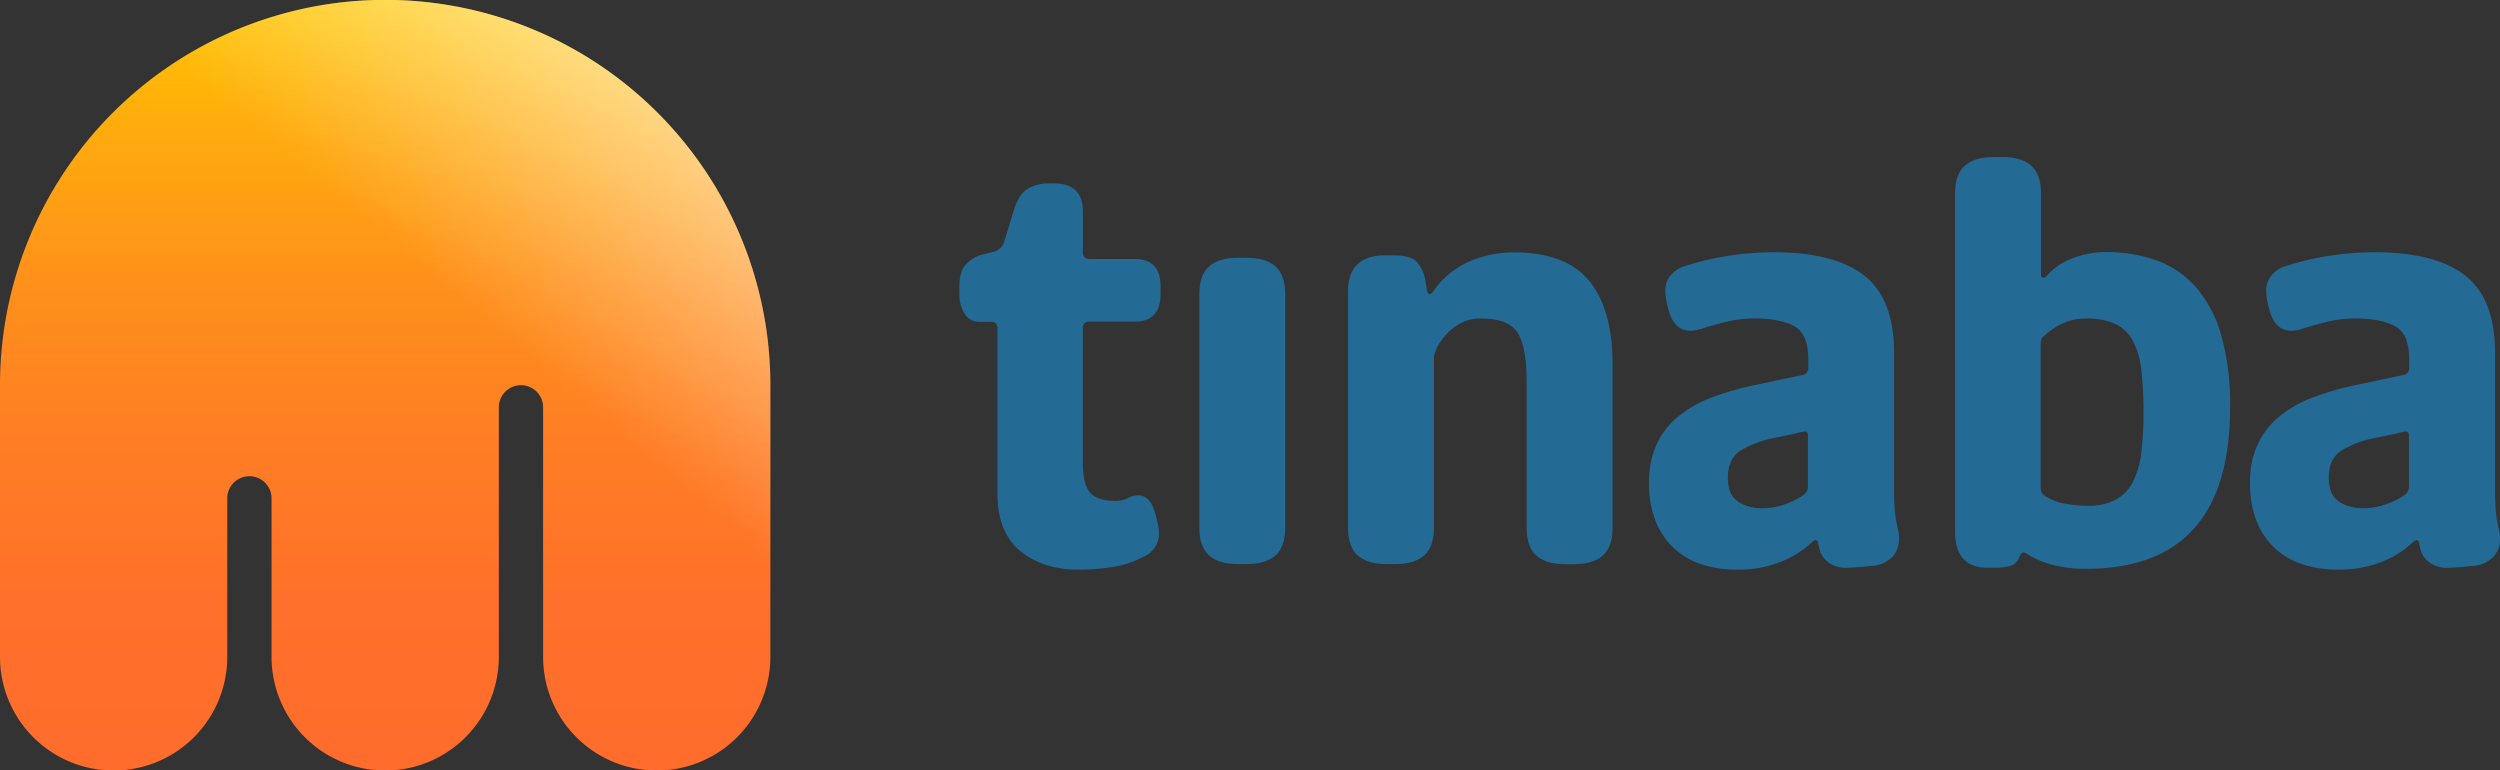 <svg id="Layer_1" data-name="Layer 1" xmlns="http://www.w3.org/2000/svg" xmlns:xlink="http://www.w3.org/1999/xlink" viewBox="0 0 649.04 200"><rect x="0" y="0" width="649.04" height="200" fill="#333333" stroke="none"/><defs><style>.cls-1{fill:#236a95;}.cls-2{fill:url(#linear-gradient);}.cls-3{fill:url(#linear-gradient-2);}</style><linearGradient id="linear-gradient" x1="102.88" y1="203.46" x2="102.88" y2="3.46" gradientUnits="userSpaceOnUse"><stop offset="0" stop-color="#ff6c2c"/><stop offset="0.21" stop-color="#ff702a"/><stop offset="0.42" stop-color="#ff7d24"/><stop offset="0.64" stop-color="#ff911a"/><stop offset="0.85" stop-color="#ffae0c"/><stop offset="1" stop-color="#ffc600"/></linearGradient><linearGradient id="linear-gradient-2" x1="179.54" y1="34.52" x2="117" y2="109.05" gradientUnits="userSpaceOnUse"><stop offset="0" stop-color="#fff" stop-opacity="0.5"/><stop offset="0.75" stop-color="#fff" stop-opacity="0"/></linearGradient></defs><title>logo-horizontal</title><path class="cls-1" d="M260.05,87h-3a4.35,4.35,0,0,1-3.67-2,9,9,0,0,1-1.43-5.34V77.87q0-3.82,1.59-5.66a8.83,8.83,0,0,1,4.3-2.63l3.19-.8a3.92,3.92,0,0,0,2.39-2.07l2.55-8.29q1.27-4.3,3.5-5.82a10.64,10.64,0,0,1,6.06-1.52h1q7.49,0,7.49,7.33V68.95a1.62,1.62,0,0,0,1.91,1.75H297.5q6.69,0,6.69,7.17v1.91q0,7.17-6.69,7.17H285.71A1.55,1.55,0,0,0,284,88.71v34.9q0,5.42,1.83,7.65t6.62,2.23a6.9,6.9,0,0,0,3.27-.72,5.59,5.59,0,0,1,2.63-.72q3.19,0,4.46,4.78c0.32,1.17.56,2.13,0.72,2.87a9.94,9.94,0,0,1,.24,2.07q0,4.62-4.62,6.54a25.73,25.73,0,0,1-7.65,2.39,57.53,57.53,0,0,1-8.77.64q-9.08,0-15-4.86t-5.9-15.06V88.71A1.55,1.55,0,0,0,260.05,87Z" transform="translate(-2.88 -3.46)"/><path class="cls-1" d="M316.79,72.61q2.55-2.23,7.49-2.23h2.23q4.94,0,7.49,2.23t2.55,7.33v60.4q0,5.1-2.55,7.33t-7.49,2.23h-2.39q-4.78,0-7.33-2.23t-2.55-7.33V79.94Q314.24,74.84,316.79,72.61Z" transform="translate(-2.88 -3.46)"/><path class="cls-1" d="M362.68,69.74h2.07q4.46,0,6.06,1.83a9.22,9.22,0,0,1,2.07,4.54l0.48,2.71c0.11,0.64.32,1,.64,1a1.29,1.29,0,0,0,1-.8,22.7,22.7,0,0,1,9.64-7.81,29.65,29.65,0,0,1,11.23-2.23q13.54,0,19.6,7.41t6.06,21.59v42.39q0,5.1-2.55,7.33t-7.49,2.23h-2.39q-4.78,0-7.33-2.23t-2.55-7.33V102.57q0-8.92-2.31-12.67t-9.64-3.75a10.92,10.92,0,0,0-6.77,2.23,15.84,15.84,0,0,0-4.54,5.26c-0.21.53-.4,1-0.56,1.44a4.57,4.57,0,0,0-.24,1.59v43.67q0,5.1-2.55,7.33t-7.49,2.23h-2.39q-4.78,0-7.33-2.23t-2.55-7.33V79.15Q352.8,69.74,362.68,69.74Z" transform="translate(-2.88 -3.46)"/><path class="cls-1" d="M433,118.75a20.46,20.46,0,0,1,5.58-7.17,30.76,30.76,0,0,1,8.53-4.86A72.42,72.42,0,0,1,458,103.53l12.75-2.71a1.77,1.77,0,0,0,1.59-1.91V96.67q0-6.53-3.66-8.53t-10.52-2a29.81,29.81,0,0,0-6.77.8q-3.43.8-6.93,1.91a8.57,8.57,0,0,1-2.71.48q-4.31,0-5.74-5.58a22.69,22.69,0,0,1-.64-2.95,15.56,15.56,0,0,1-.16-2A6.12,6.12,0,0,1,436.54,75a7.69,7.69,0,0,1,4.06-2.55,70.18,70.18,0,0,1,11.31-2.63,78.06,78.06,0,0,1,11.47-.87q15.78,0,23.51,6.06t7.73,20.08v35.86q0,2.87.16,4.7t0.4,3.11q0.24,1.28.48,2.31a9.67,9.67,0,0,1,.24,2.15,6.85,6.85,0,0,1-1.83,4.94,8.35,8.35,0,0,1-5.5,2.23q-1.27.16-3.35,0.32t-2.87.16a7.68,7.68,0,0,1-4.62-1.28,6.39,6.39,0,0,1-2.39-3.19c-0.21-.85-0.37-1.52-0.48-2a0.72,0.72,0,0,0-.48-0.72,1.38,1.38,0,0,0-1,.48,26.1,26.1,0,0,1-8.21,5.18,29.91,29.91,0,0,1-11.4,2,29.09,29.09,0,0,1-9.08-1.35,19.27,19.27,0,0,1-7.17-4.14,19.55,19.55,0,0,1-4.78-7A26.33,26.33,0,0,1,431,128.71,23.13,23.13,0,0,1,433,118.75Zm21,14.9a11.39,11.39,0,0,0,6.46,1.75,17.08,17.08,0,0,0,5.74-1,20.81,20.81,0,0,0,4.62-2.23,2.7,2.7,0,0,0,1.43-2.55V116.6q0-1.12-.8-1.12A17.23,17.23,0,0,0,469,116l-5.26,1.12a25.66,25.66,0,0,0-9.16,3.43q-3.11,2.15-3.11,6.93Q451.45,131.89,454.07,133.65Z" transform="translate(-2.88 -3.46)"/><path class="cls-1" d="M513,46.47q2.55-2.23,7.49-2.23h2.39q4.78,0,7.33,2.23t2.55,7.33v21a0.64,0.64,0,0,0,.64.79,1.68,1.68,0,0,0,1.12-.79,16.39,16.39,0,0,1,6.46-4.3,23.58,23.58,0,0,1,8.68-1.59,37.82,37.82,0,0,1,13.31,2.23,24.83,24.83,0,0,1,10.2,7.09,32.79,32.79,0,0,1,6.45,12.51,66.65,66.65,0,0,1,2.23,18.49q0,41.91-37.45,41.91a33.44,33.44,0,0,1-8.45-1,22.87,22.87,0,0,1-6.69-2.79,2.76,2.76,0,0,0-1.12-.48c-0.32,0-.69.48-1.12,1.44a3.34,3.34,0,0,1-2.23,2.07,15.6,15.6,0,0,1-4.3.48h-1.59q-8.45,0-8.45-9.4V53.8Q510.41,48.71,513,46.47Zm21.35,86.06a13.62,13.62,0,0,0,4.94,1.75,34,34,0,0,0,5.58.48,15,15,0,0,0,7.33-1.59,10.94,10.94,0,0,0,4.46-4.7,22.86,22.86,0,0,0,2.15-7.65,85.63,85.63,0,0,0,.56-10.28,94,94,0,0,0-.56-11,21,21,0,0,0-2.23-7.65,10,10,0,0,0-4.62-4.38,18.68,18.68,0,0,0-7.73-1.35,13.92,13.92,0,0,0-5.5,1.12,15.76,15.76,0,0,0-4.54,2.87A5.5,5.5,0,0,0,533,91.26a3.4,3.4,0,0,0-.32,1.75v37.13A2.55,2.55,0,0,0,534.31,132.53Z" transform="translate(-2.88 -3.46)"/><path class="cls-1" d="M589.05,118.75a20.46,20.46,0,0,1,5.58-7.17,30.75,30.75,0,0,1,8.53-4.86A72.41,72.41,0,0,1,614,103.53l12.75-2.71a1.77,1.77,0,0,0,1.59-1.91V96.67q0-6.53-3.66-8.53t-10.52-2a29.82,29.82,0,0,0-6.77.8q-3.42.8-6.93,1.91a8.56,8.56,0,0,1-2.71.48q-4.3,0-5.74-5.58a23.2,23.2,0,0,1-.64-2.95,15.85,15.85,0,0,1-.16-2A6.13,6.13,0,0,1,592.56,75a7.69,7.69,0,0,1,4.06-2.55,70.23,70.23,0,0,1,11.31-2.63,78.09,78.09,0,0,1,11.47-.87q15.78,0,23.51,6.06t7.73,20.08v35.86q0,2.87.16,4.7t0.4,3.11c0.16,0.85.32,1.62,0.48,2.31a9.44,9.44,0,0,1,.24,2.15,6.85,6.85,0,0,1-1.83,4.94,8.35,8.35,0,0,1-5.5,2.23q-1.27.16-3.35,0.32t-2.87.16a7.67,7.67,0,0,1-4.62-1.28,6.38,6.38,0,0,1-2.39-3.19c-0.21-.85-0.37-1.52-0.48-2a0.72,0.72,0,0,0-.48-0.72,1.38,1.38,0,0,0-1,.48,26.11,26.11,0,0,1-8.21,5.18,29.9,29.9,0,0,1-11.39,2,29.1,29.1,0,0,1-9.08-1.35,19.27,19.27,0,0,1-7.17-4.14,19.54,19.54,0,0,1-4.78-7,26.33,26.33,0,0,1-1.75-10.12A23.12,23.12,0,0,1,589.05,118.75Zm21,14.9a11.38,11.38,0,0,0,6.45,1.75,17.08,17.08,0,0,0,5.74-1,20.86,20.86,0,0,0,4.62-2.23,2.71,2.71,0,0,0,1.43-2.55V116.6q0-1.12-.79-1.12A17.21,17.21,0,0,0,625,116l-5.26,1.12a25.65,25.65,0,0,0-9.16,3.43q-3.11,2.15-3.11,6.93Q607.46,131.89,610.09,133.65Z" transform="translate(-2.88 -3.46)"/><path class="cls-2" d="M202.88,103.43a100,100,0,0,0-200,0h0V174a29.5,29.5,0,1,0,59,0V132.84a5.75,5.75,0,1,1,11.5,0V174a29.5,29.5,0,1,0,59,0V109.21a5.75,5.75,0,1,1,11.5,0V174a29.5,29.5,0,1,0,59,0V103.43h0Z" transform="translate(-2.88 -3.46)"/><path class="cls-3" d="M202.88,103.43a100,100,0,0,0-200,0h0V174a29.5,29.5,0,1,0,59,0V132.84a5.75,5.75,0,1,1,11.5,0V174a29.5,29.5,0,1,0,59,0V109.21a5.75,5.75,0,1,1,11.5,0V174a29.5,29.5,0,1,0,59,0V103.43h0Z" transform="translate(-2.88 -3.46)"/></svg>